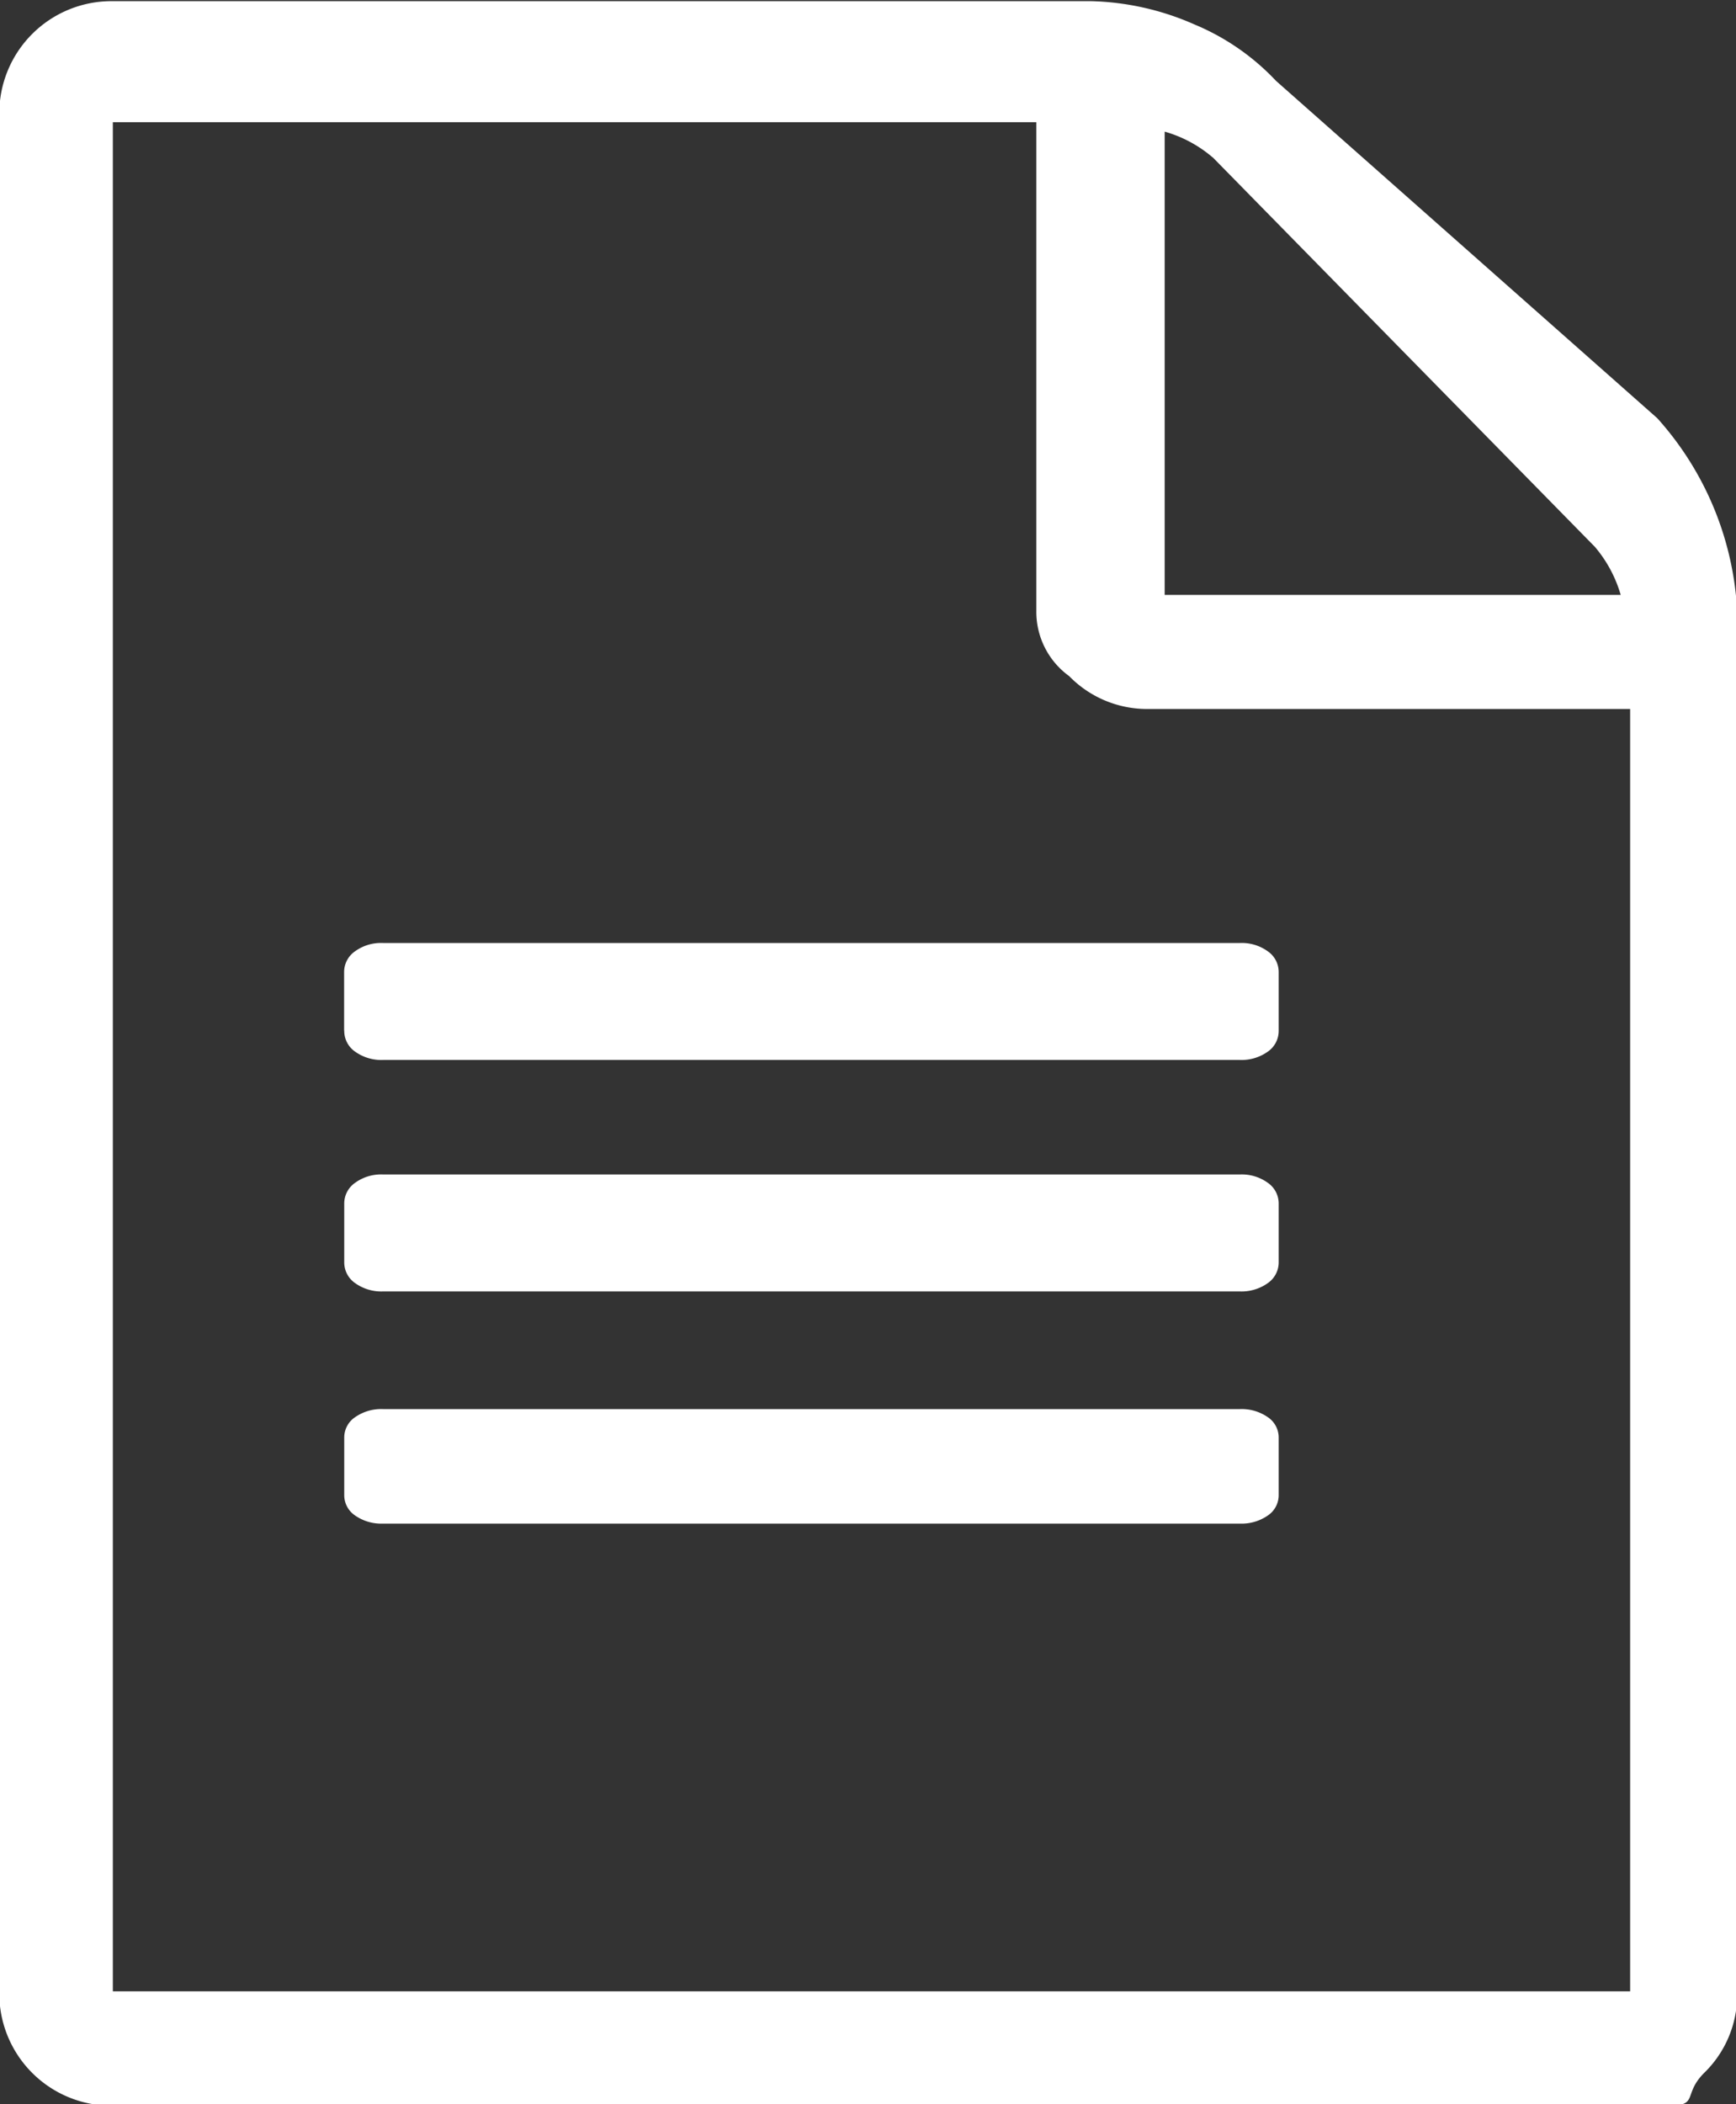 <svg xmlns="http://www.w3.org/2000/svg" width="14.907" height="18.063" viewBox="0 0 14.907 18.063">
  <rect x="0" y="0" width="14.907" height="18.063" fill="#333333" stroke="none"/>
<defs>
    <style>
      .cls-1 {
        fill: #fff;
        fill-rule: evenodd;
      }
    </style>
  </defs>
  <path id="_" data-name="" class="cls-1" d="M215.988,97.6a2.032,2.032,0,0,0-.7-0.484,2.33,2.33,0,0,0-.887-0.2h-8.408a0.963,0.963,0,0,0-.968.968v16.13a0.963,0.963,0,0,0,.968.968h13.362c0.269,0,.122-0.094.31-0.282a0.933,0.933,0,0,0,.283-0.686V102.149a2.686,2.686,0,0,0-.686-1.653Zm-0.543.657,3.281,3.343a1.114,1.114,0,0,1,.222.413h-3.916V98.036a1.092,1.092,0,0,1,.413.222h0ZM206,114V97.955h7.93v4.194a0.681,0.681,0,0,0,.282.561,0.934,0.934,0,0,0,.686.282h4.131V114H206Zm1.987-8.247a0.216,0.216,0,0,0,.094.181,0.387,0.387,0,0,0,.24.071h7.356a0.389,0.389,0,0,0,.24-0.071,0.216,0.216,0,0,0,.094-0.181v-0.5a0.216,0.216,0,0,0-.094-0.181,0.382,0.382,0,0,0-.24-0.071H208.32a0.38,0.38,0,0,0-.24.071,0.216,0.216,0,0,0-.094.181v0.5Zm0.334,1.235a0.38,0.38,0,0,0-.24.071,0.216,0.216,0,0,0-.094.181v0.5a0.216,0.216,0,0,0,.094.181,0.387,0.387,0,0,0,.24.071h7.356a0.389,0.389,0,0,0,.24-0.071,0.216,0.216,0,0,0,.094-0.181v-0.5a0.216,0.216,0,0,0-.094-0.181,0.382,0.382,0,0,0-.24-0.071H208.32Zm0,2.014a0.392,0.392,0,0,0-.24.069,0.21,0.21,0,0,0-.094.177v0.491a0.21,0.21,0,0,0,.094.177,0.392,0.392,0,0,0,.24.069h7.356a0.394,0.394,0,0,0,.24-0.069,0.21,0.21,0,0,0,.094-0.177v-0.491a0.21,0.21,0,0,0-.094-0.177,0.394,0.394,0,0,0-.24-0.069H208.32Z" transform="translate(-205.031 -96.906)"/>
</svg>
